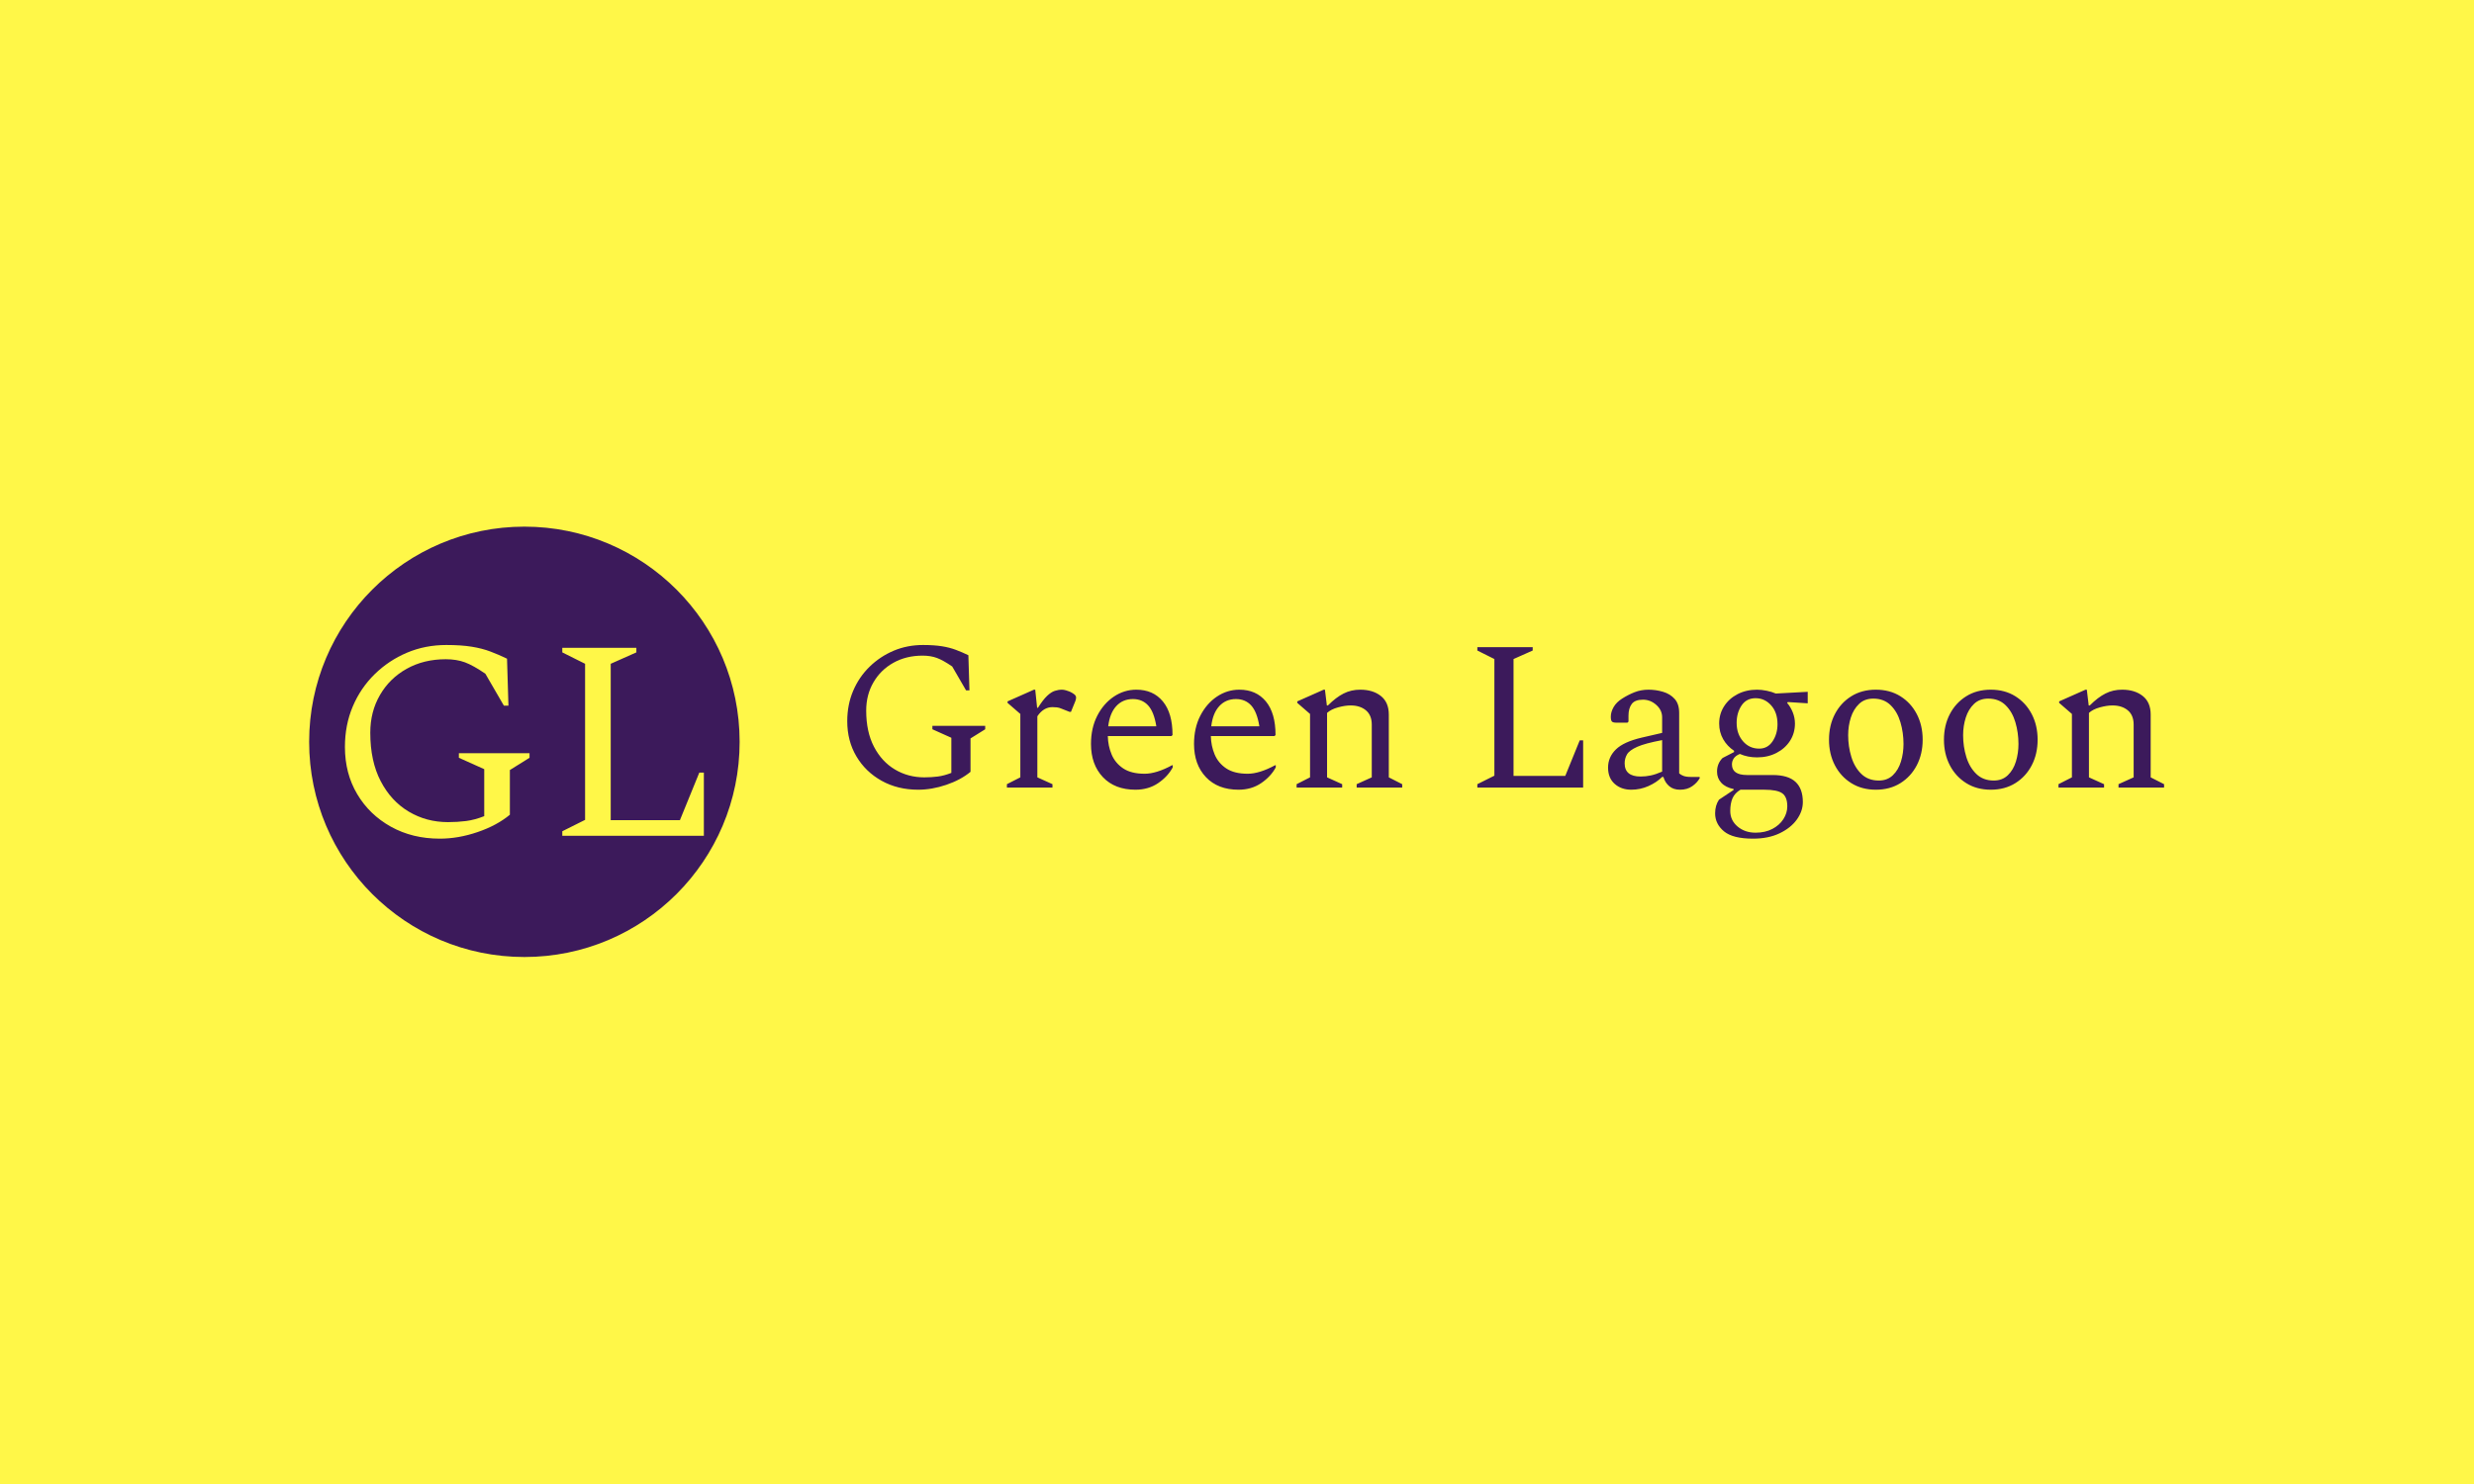 <svg xmlns="http://www.w3.org/2000/svg" version="1.1" xmlns:xlink="http://www.w3.org/1999/xlink" xmlns:svgjs="http://svgjs.dev/svgjs" width="100%" height="100%" viewBox="0 0 1000 600"><rect width="1000" height="600" x="0" y="0" fill="#fff748"/><g><circle r="166.667" cx="406.055" cy="428.278" fill="#3c1a5b" transform="matrix(0.522,0,0,0.522,0,76.369)"/><path d="M340.553 503.278L340.553 503.278Q319.352 503.278 302.716 494.025Q286.049 484.742 276.582 468.749Q267.085 452.757 267.085 432.26L267.085 432.26Q267.085 415.257 273.151 400.919Q279.217 386.58 290.124 375.888Q301.062 365.195 315.185 359.221Q329.279 353.278 345.608 353.278L345.608 353.278Q357.097 353.278 365.247 354.595Q373.396 355.912 379.799 358.363Q386.203 360.784 392.606 363.878L392.606 363.878L393.709 400.275L390.185 400.275L375.847 375.551Q366.564 369.148 360.069 366.727Q353.543 364.307 345.179 364.307L345.179 364.307Q328.176 364.307 314.94 371.691Q301.705 379.074 294.229 392.003Q286.723 404.901 286.723 421.231L286.723 421.231Q286.723 443.29 294.781 458.731Q302.808 474.172 316.503 482.322Q330.167 490.471 346.926 490.471L346.926 490.471Q354.217 490.471 360.957 489.613Q367.667 488.725 374.959 485.845L374.959 485.845L374.959 449.448L355.32 440.624L355.32 437.101L410.038 437.101L410.038 440.624L394.812 450.122L394.812 484.742Q384.671 493.137 369.781 498.192Q354.891 503.278 340.553 503.278ZM545.026 501.072L435.406 501.072L435.406 497.548L453.053 488.725L453.053 367.83L435.406 359.007L435.406 355.483L492.759 355.483L492.759 359.007L472.906 367.83L472.906 488.939L526.49 488.939L541.503 452.113L545.026 452.113L545.026 501.072Z " fill="#fff748" transform="matrix(0.522,0,0,0.522,0,76.369)"/><path d="M710.955 465.365L710.955 465.365Q695.112 465.365 682.681 458.452Q670.227 451.515 663.153 439.564Q656.055 427.614 656.055 412.298L656.055 412.298Q656.055 399.592 660.588 388.877Q665.121 378.163 673.272 370.173Q681.445 362.183 691.999 357.719Q702.53 353.278 714.732 353.278L714.732 353.278Q723.317 353.278 729.407 354.262Q735.497 355.246 740.282 357.078Q745.066 358.887 749.851 361.199L749.851 361.199L750.675 388.397L748.043 388.397L737.328 369.921Q730.392 365.137 725.538 363.328Q720.662 361.519 714.412 361.519L714.412 361.519Q701.706 361.519 691.816 367.037Q681.925 372.554 676.339 382.215Q670.73 391.854 670.73 404.056L670.73 404.056Q670.73 420.539 676.751 432.078Q682.75 443.616 692.983 449.706Q703.194 455.796 715.717 455.796L715.717 455.796Q721.165 455.796 726.202 455.155Q731.216 454.491 736.664 452.339L736.664 452.339L736.664 425.141L721.99 418.548L721.99 415.915L762.878 415.915L762.878 418.548L751.5 425.645L751.5 451.515Q743.922 457.788 732.795 461.565Q721.669 465.365 710.955 465.365ZM814.961 463.717L779.682 463.717L779.682 461.084L790.076 455.796L790.076 406.689L780.185 398.104L780.185 396.959L800.607 387.893L801.614 387.893L803.079 401.904L803.743 401.904Q807.544 395.814 810.749 392.746Q813.977 389.702 816.77 388.809Q819.563 387.893 822.379 387.893L822.379 387.893Q823.684 387.893 825.424 388.397Q827.164 388.877 828.308 389.381L828.308 389.381Q830.117 390.205 831.696 391.35Q833.253 392.518 833.253 393.983L833.253 393.983Q833.253 395.471 832.589 396.959L832.589 396.959L829.293 405.04L828.148 405.04L821.875 402.568Q820.066 401.744 818.327 401.583Q816.609 401.4 814.961 401.4L814.961 401.4Q808.024 401.4 803.262 408.497L803.262 408.497L803.262 455.796L814.961 461.084L814.961 463.717ZM879.247 465.365L879.247 465.365Q863.244 465.365 854.018 455.636Q844.792 445.906 844.792 429.926L844.792 429.926Q844.792 417.563 849.645 408.085Q854.522 398.607 862.511 393.25Q870.501 387.893 879.911 387.893L879.911 387.893Q892.914 387.893 900.424 396.959Q907.933 406.025 907.933 423.012L907.933 423.012L907.109 423.836L857.818 423.836Q857.979 431.414 860.772 438.076Q863.587 444.761 869.769 448.882Q875.95 453.003 886.321 453.003L886.321 453.003Q895.387 453.003 907.589 446.409L907.589 446.409L908.093 446.409L908.093 448.058Q904.293 455.155 896.806 460.26Q889.297 465.365 879.247 465.365ZM877.255 395.15L877.255 395.15Q869.357 395.15 864.32 400.668Q859.306 406.185 858.139 416.235L858.139 416.235L895.387 416.235Q893.578 405.04 889.045 400.095Q884.512 395.15 877.255 395.15ZM959.032 465.365L959.032 465.365Q943.029 465.365 933.803 455.636Q924.577 445.906 924.577 429.926L924.577 429.926Q924.577 417.563 929.43 408.085Q934.306 398.607 942.296 393.25Q950.286 387.893 959.673 387.893L959.673 387.893Q972.699 387.893 980.208 396.959Q987.695 406.025 987.695 423.012L987.695 423.012L986.87 423.836L937.603 423.836Q937.763 431.414 940.556 438.076Q943.372 444.761 949.554 448.882Q955.735 453.003 966.106 453.003L966.106 453.003Q975.172 453.003 987.374 446.409L987.374 446.409L987.878 446.409L987.878 448.058Q984.077 455.155 976.568 460.26Q969.082 465.365 959.032 465.365ZM957.04 395.15L957.04 395.15Q949.142 395.15 944.105 400.668Q939.068 406.185 937.924 416.235L937.924 416.235L975.172 416.235Q973.363 405.04 968.83 400.095Q964.297 395.15 957.04 395.15ZM1039.297 463.717L1004.018 463.717L1004.018 461.084L1014.412 455.796L1014.412 406.689L1004.522 398.104L1004.522 396.959L1024.966 387.893L1025.95 387.893L1027.438 400.095L1028.262 400.095Q1034.512 393.822 1040.373 390.869Q1046.211 387.893 1053.308 387.893L1053.308 387.893Q1063.038 387.893 1069.219 392.746Q1075.401 397.623 1075.401 407.17L1075.401 407.17L1075.401 455.796L1085.772 461.084L1085.772 463.717L1050.515 463.717L1050.515 461.084L1062.214 455.796L1062.214 414.931Q1062.214 407.673 1057.681 403.873Q1053.148 400.095 1045.891 400.095L1045.891 400.095Q1041.449 400.095 1036.092 401.583Q1030.735 403.049 1027.598 405.865L1027.598 405.865L1027.598 455.796L1039.297 461.084L1039.297 463.717ZM1225.881 463.717L1143.968 463.717L1143.968 461.084L1157.154 454.491L1157.154 364.152L1143.968 357.559L1143.968 354.926L1186.825 354.926L1186.825 357.559L1171.989 364.152L1171.989 454.651L1212.054 454.651L1223.249 427.133L1225.881 427.133L1225.881 463.717ZM1263.152 465.365L1263.152 465.365Q1255.391 465.365 1250.286 460.833Q1245.181 456.3 1245.181 448.218L1245.181 448.218Q1245.181 440.137 1251.202 434.207Q1257.2 428.278 1271.394 424.981L1271.394 424.981L1287.054 421.364L1287.054 409.322Q1287.054 403.713 1282.521 399.683Q1277.988 395.631 1272.218 395.631L1272.218 395.631Q1265.946 395.631 1263.473 399.019Q1261 402.408 1261 407.994L1261 407.994L1261 412.618L1260.176 413.442L1251.614 413.442Q1249.142 413.442 1248.226 412.618Q1247.31 411.794 1247.31 408.818L1247.31 408.818Q1247.31 405.201 1249.462 401.4Q1251.614 397.623 1256.055 394.807L1256.055 394.807Q1260.68 391.854 1265.694 389.862Q1270.73 387.893 1276.5 387.893L1276.5 387.893Q1282.269 387.893 1287.786 389.541Q1293.304 391.19 1296.761 395.059Q1300.24 398.928 1300.24 405.865L1300.24 405.865L1300.24 452.682Q1301.385 453.827 1303.537 454.651Q1305.666 455.475 1309.467 455.475L1309.467 455.475L1315.717 455.475L1316.22 455.796L1316.22 456.3Q1314.251 459.917 1310.359 462.641Q1306.49 465.365 1300.881 465.365L1300.881 465.365Q1295.776 465.365 1292.571 462.641Q1289.343 459.917 1288.038 455.475L1288.038 455.475L1287.054 455.475Q1282.75 459.757 1276.408 462.572Q1270.066 465.365 1263.152 465.365ZM1258.024 444.921L1258.024 444.921Q1258.024 455.155 1270.387 455.155L1270.387 455.155Q1274.348 455.155 1278.217 454.331Q1282.109 453.507 1287.054 451.354L1287.054 451.354L1287.054 426.95Q1273.867 429.422 1267.754 432.147Q1261.664 434.871 1259.856 438.007Q1258.024 441.144 1258.024 444.921ZM1360.565 440.32L1360.565 440.32Q1353.308 440.32 1347.218 437.664L1347.218 437.664Q1343.922 438.992 1342.502 441.144Q1341.106 443.273 1341.106 445.746L1341.106 445.746Q1341.106 453.987 1352.804 453.987L1352.804 453.987L1372.585 453.987Q1384.627 453.987 1390.304 459.276Q1396.005 464.541 1396.005 474.935L1396.005 474.935Q1396.005 482.009 1391.312 488.534Q1386.596 495.036 1377.942 499.157Q1369.288 503.278 1357.429 503.278L1357.429 503.278Q1341.77 503.278 1334.924 497.6Q1328.079 491.899 1328.079 483.658L1328.079 483.658Q1328.079 477.568 1331.055 473.104L1331.055 473.104L1342.434 465.526L1342.434 464.862Q1336.161 463.557 1332.864 460.008Q1329.567 456.46 1329.567 451.354L1329.567 451.354Q1329.567 445.082 1333.848 440.8L1333.848 440.8L1342.754 436.199L1342.754 435.191Q1337.489 431.735 1334.352 426.309Q1331.216 420.86 1331.216 414.106L1331.216 414.106Q1331.216 406.689 1335.016 400.759Q1338.794 394.807 1345.478 391.35Q1352.163 387.893 1360.565 387.893L1360.565 387.893Q1364.022 387.893 1368.052 388.717Q1372.104 389.541 1375.057 390.869L1375.057 390.869L1399.783 389.541L1399.783 398.447L1384.467 397.463L1383.803 398.104Q1386.435 401.08 1388.175 405.361Q1389.892 409.642 1389.892 414.106L1389.892 414.106Q1389.892 421.524 1386.115 427.453Q1382.315 433.383 1375.652 436.84Q1368.967 440.32 1360.565 440.32ZM1362.214 433.543L1362.214 433.543Q1368.807 433.543 1372.585 427.865Q1376.385 422.188 1376.385 414.587L1376.385 414.587Q1376.385 405.521 1371.44 400.004Q1366.495 394.486 1359.398 394.486L1359.398 394.486Q1352.324 394.486 1348.523 400.164Q1344.746 405.865 1344.746 413.603L1344.746 413.603Q1344.746 422.188 1349.691 427.865Q1354.636 433.543 1362.214 433.543ZM1339.801 481.849L1339.801 481.849Q1339.801 489.106 1345.478 493.891Q1351.156 498.653 1359.398 498.653L1359.398 498.653Q1366.815 498.653 1372.356 495.768Q1377.873 492.884 1380.918 488.191Q1383.963 483.497 1383.963 478.232L1383.963 478.232Q1383.963 470.974 1380.094 468.159Q1376.225 465.365 1366.174 465.365L1366.174 465.365L1348.523 465.365Q1348.043 465.365 1347.699 465.365L1347.699 465.365Q1343.258 467.998 1341.518 472.05Q1339.801 476.08 1339.801 481.849ZM1452.53 465.365L1452.53 465.365Q1441.655 465.365 1433.505 460.26Q1425.332 455.155 1420.799 446.409Q1416.266 437.664 1416.266 426.629L1416.266 426.629Q1416.266 415.594 1420.799 406.849Q1425.332 398.104 1433.505 392.998Q1441.655 387.893 1452.53 387.893L1452.53 387.893Q1463.427 387.893 1471.577 392.998Q1479.728 398.104 1484.261 406.849Q1488.793 415.594 1488.793 426.629L1488.793 426.629Q1488.793 437.664 1484.261 446.409Q1479.728 455.155 1471.577 460.26Q1463.427 465.365 1452.53 465.365ZM1454.842 458.268L1454.842 458.268Q1461.435 458.268 1465.717 454.148Q1470.021 450.027 1471.989 443.525Q1473.958 437.023 1473.958 429.926L1473.958 429.926Q1473.958 421.181 1471.577 413.122Q1469.196 405.04 1464 399.935Q1458.803 394.807 1450.561 394.807L1450.561 394.807Q1443.807 394.807 1439.526 398.928Q1435.222 403.049 1433.162 409.482Q1431.101 415.915 1431.101 423.172L1431.101 423.172Q1431.101 431.895 1433.574 439.976Q1436.046 448.058 1441.335 453.163Q1446.6 458.268 1454.842 458.268ZM1541.541 465.365L1541.541 465.365Q1530.666 465.365 1522.516 460.26Q1514.343 455.155 1509.81 446.409Q1505.277 437.664 1505.277 426.629L1505.277 426.629Q1505.277 415.594 1509.81 406.849Q1514.343 398.104 1522.516 392.998Q1530.666 387.893 1541.541 387.893L1541.541 387.893Q1552.438 387.893 1560.588 392.998Q1568.739 398.104 1573.272 406.849Q1577.804 415.594 1577.804 426.629L1577.804 426.629Q1577.804 437.664 1573.272 446.409Q1568.739 455.155 1560.588 460.26Q1552.438 465.365 1541.541 465.365ZM1543.853 458.268L1543.853 458.268Q1550.446 458.268 1554.728 454.148Q1559.032 450.027 1561 443.525Q1562.969 437.023 1562.969 429.926L1562.969 429.926Q1562.969 421.181 1560.588 413.122Q1558.207 405.04 1553.011 399.935Q1547.814 394.807 1539.572 394.807L1539.572 394.807Q1532.818 394.807 1528.537 398.928Q1524.233 403.049 1522.173 409.482Q1520.112 415.915 1520.112 423.172L1520.112 423.172Q1520.112 431.895 1522.585 439.976Q1525.057 448.058 1530.346 453.163Q1535.611 458.268 1543.853 458.268ZM1629.247 463.717L1593.967 463.717L1593.967 461.084L1604.361 455.796L1604.361 406.689L1594.471 398.104L1594.471 396.959L1614.892 387.893L1615.9 387.893L1617.365 400.095L1618.189 400.095Q1624.462 393.822 1630.323 390.869Q1636.161 387.893 1643.258 387.893L1643.258 387.893Q1652.988 387.893 1659.169 392.746Q1665.35 397.623 1665.35 407.17L1665.35 407.17L1665.35 455.796L1675.721 461.084L1675.721 463.717L1640.442 463.717L1640.442 461.084L1652.163 455.796L1652.163 414.931Q1652.163 407.673 1647.63 403.873Q1643.098 400.095 1635.84 400.095L1635.84 400.095Q1631.376 400.095 1626.019 401.583Q1620.662 403.049 1617.548 405.865L1617.548 405.865L1617.548 455.796L1629.247 461.084L1629.247 463.717Z " fill="#3c1a5b" transform="matrix(0.522,0,0,0.522,0,76.369)"/></g></svg>